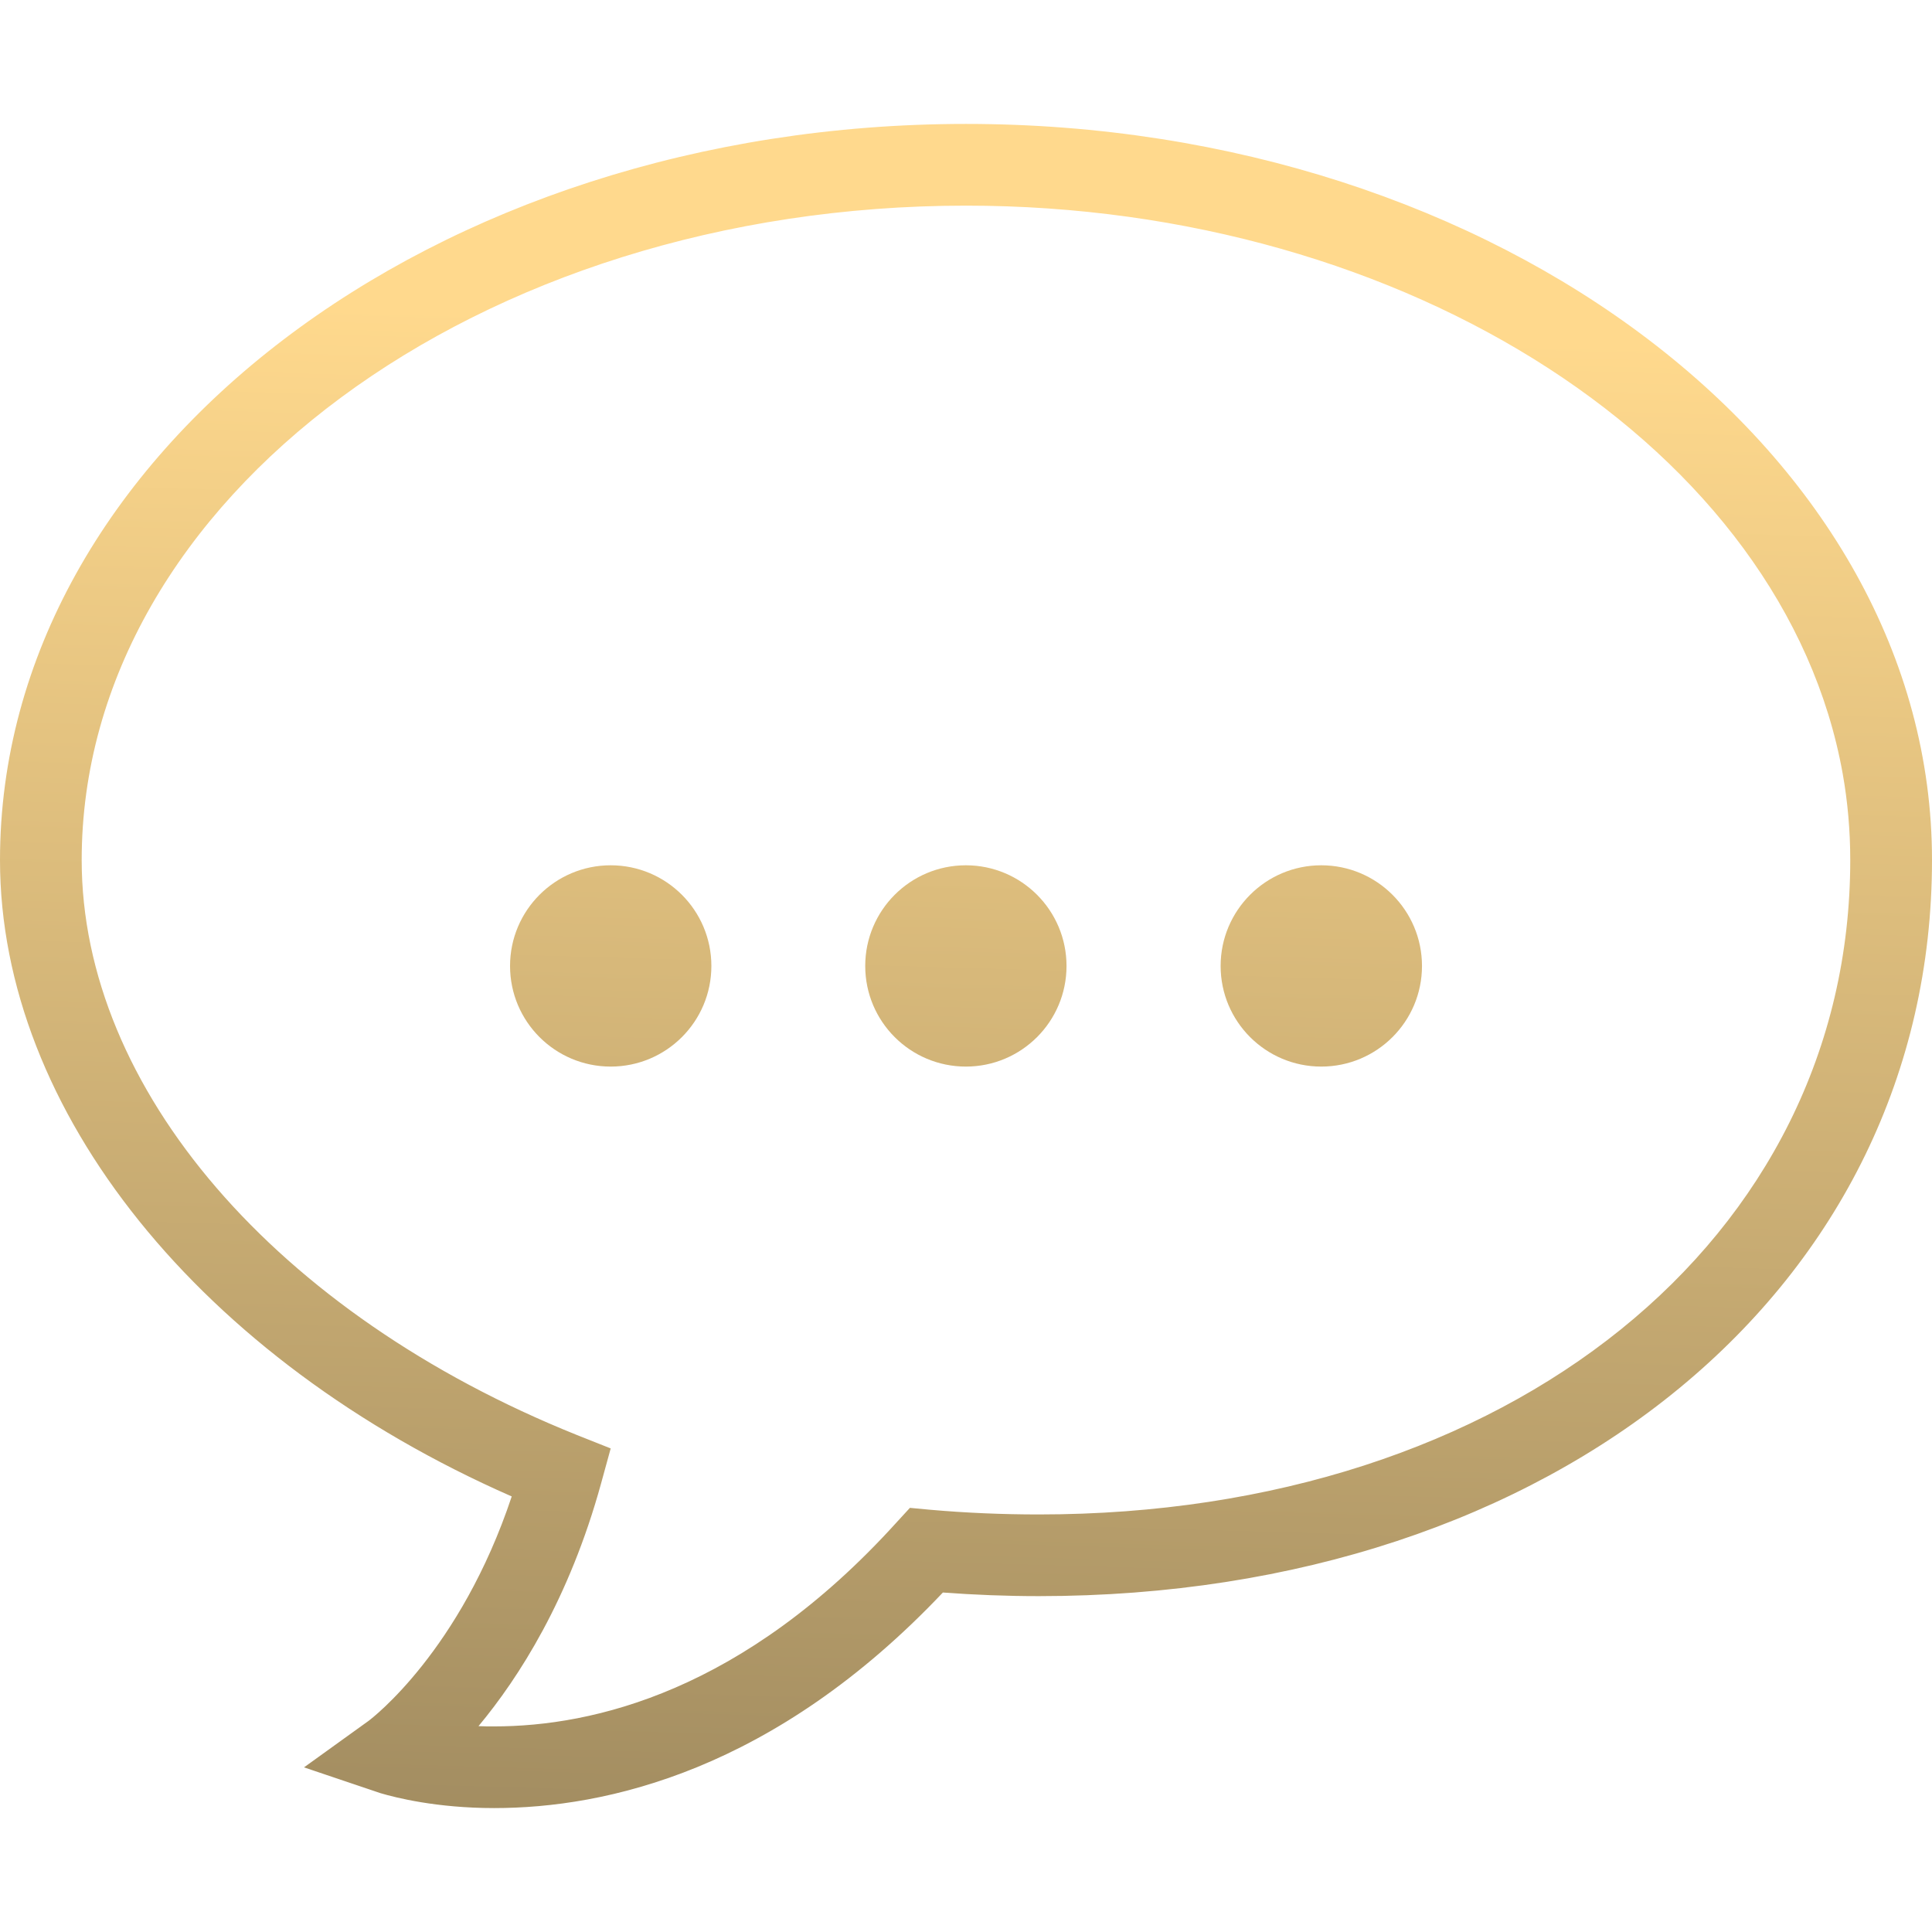 <?xml version="1.0" encoding="utf-8"?>
<!-- Generator: Adobe Illustrator 16.0.0, SVG Export Plug-In . SVG Version: 6.00 Build 0)  -->
<!DOCTYPE svg PUBLIC "-//W3C//DTD SVG 1.1//EN" "http://www.w3.org/Graphics/SVG/1.1/DTD/svg11.dtd">
<svg version="1.1" id="Layer_3" xmlns="http://www.w3.org/2000/svg" xmlns:xlink="http://www.w3.org/1999/xlink" x="0px" y="0px"
	 width="360px" height="360px" viewBox="0 0 360 360" enable-background="new 0 0 360 360" xml:space="preserve">
<g>
	<g>
		<linearGradient id="SVGID_1_" gradientUnits="userSpaceOnUse" x1="172.905" y1="403.68" x2="182.905" y2="60.347">
			<stop  offset="0" style="stop-color:#8E7C57"/>
			<stop  offset="1" style="stop-color:#FFD98D"/>
		</linearGradient>
		<path fill="url(#SVGID_1_)" d="M92.074,335.396c-12.573,0-20.568-2.695-20.923-2.777l-11.238-3.793l9.655-6.926
			c0.171-0.141,17.791-13.152,27.64-43.877C38.89,252.854,1.501,207.109,1.501,160.271c0-74.785,80.073-135.656,178.487-135.656
			c98.413,0,178.487,60.871,178.487,135.656c0,78.613-69.355,135.633-164.922,135.633c-6.18,0-12.366-0.238-18.47-0.709
			C143.987,328.33,112.878,335.396,92.074,335.396z M86.035,322.941c1.832,0.189,3.864,0.26,6.051,0.26
			c18.795,0,47.245-6.701,76.032-38.441l2.044-2.246l3.037,0.271c6.694,0.592,13.56,0.898,20.391,0.898
			c88.487,0,152.702-51.9,152.702-123.477c0-5.531-0.473-10.973-1.431-16.332C334.05,83.535,264.233,36.805,180,36.805
			c-91.679,0-166.292,55.4-166.292,123.455c0,43.186,36.58,85.775,93.214,108.535l5.046,2.008l-1.441,5.248
			C104.151,299.248,93.676,314.373,86.035,322.941z"/>
		<linearGradient id="SVGID_2_" gradientUnits="userSpaceOnUse" x1="172.916" y1="403.681" x2="182.916" y2="60.348">
			<stop  offset="0" style="stop-color:#8E7C57"/>
			<stop  offset="1" style="stop-color:#FFD98D"/>
		</linearGradient>
		<path fill="url(#SVGID_2_)" d="M92.074,336.908c-10.719,0-18.37-1.949-21.165-2.775l-14.263-4.811l12.047-8.674
			c0.691-0.52,17.076-13.045,26.66-41.809C37.378,253.385,0,206.967,0,160.26C0,84.629,80.747,23.092,180,23.092
			S360,84.629,360,160.26c0,79.477-69.993,137.156-166.434,137.156c-5.979,0-11.983-0.236-17.874-0.674
			C144.3,329.926,112.926,336.908,92.074,336.908z M63.192,328.33l8.443,2.859c2.807,0.828,10.116,2.693,20.438,2.693
			c20.367,0,51.092-6.889,81.91-39.729l0.497-0.52l0.727,0.047c6.038,0.473,12.214,0.709,18.358,0.709
			c94.68,0,163.408-56.416,163.408-134.119c0-73.963-79.389-134.143-176.975-134.143C82.419,26.129,3.014,86.295,3.014,160.26
			c0,45.834,37.212,91.506,94.785,116.357l1.259,0.545l-0.425,1.311c-9.803,30.572-27.422,44.066-28.167,44.621L63.192,328.33z
			 M92.086,324.713c-2.429,0-4.462-0.07-6.204-0.26l-2.942-0.283l1.973-2.221c7.552-8.461,17.862-23.375,24.166-46.289l1.076-3.936
			l-3.788-1.512c-57.212-22.984-94.171-66.141-94.171-109.93c0-68.93,75.282-124.99,167.805-124.99
			c83.772,0,155.29,46.576,166.351,108.34c0.97,5.395,1.454,10.984,1.454,16.598c0,72.428-64.853,124.99-154.215,124.99
			c-6.807,0-13.726-0.307-20.527-0.898l-2.286-0.225l-1.536,1.689C140.058,317.967,111.17,324.713,92.086,324.713z M89.161,321.641
			c0.904,0.047,1.873,0.047,2.925,0.047c18.481,0,46.482-6.57,74.903-37.932l2.558-2.789l3.788,0.354
			c6.7,0.592,13.519,0.875,20.243,0.875c87.601,0,151.189-51.287,151.189-121.965c0-5.432-0.473-10.836-1.407-16.066
			C332.561,83.814,262.342,38.318,180,38.318c-90.851,0-164.779,54.707-164.779,121.941c0,42.549,36.219,84.605,92.268,107.129
			l6.305,2.504l-1.803,6.561C106.065,297.982,96.659,312.637,89.161,321.641z"/>
	</g>
</g>
<g>
	<g>
		<linearGradient id="SVGID_3_" gradientUnits="userSpaceOnUse" x1="107.337" y1="401.771" x2="117.337" y2="58.438">
			<stop  offset="0" style="stop-color:#8E7C57"/>
			<stop  offset="1" style="stop-color:#FFD98D"/>
		</linearGradient>
		<path fill="url(#SVGID_3_)" d="M113.794,161.234c10.363,0,18.76,8.402,18.76,18.76s-8.396,18.748-18.76,18.748
			c-10.357,0-18.754-8.391-18.754-18.748S103.437,161.234,113.794,161.234z"/>
	</g>
	<g>
		<linearGradient id="SVGID_4_" gradientUnits="userSpaceOnUse" x1="173.461" y1="403.696" x2="183.461" y2="60.363">
			<stop  offset="0" style="stop-color:#8E7C57"/>
			<stop  offset="1" style="stop-color:#FFD98D"/>
		</linearGradient>
		<path fill="url(#SVGID_4_)" d="M179.977,161.234c10.353,0,18.753,8.402,18.753,18.76s-8.4,18.748-18.753,18.748
			c-10.358,0-18.754-8.391-18.754-18.748S169.618,161.234,179.977,161.234z"/>
	</g>
	<g>
		<linearGradient id="SVGID_5_" gradientUnits="userSpaceOnUse" x1="239.635" y1="405.623" x2="249.635" y2="62.29">
			<stop  offset="0" style="stop-color:#8E7C57"/>
			<stop  offset="1" style="stop-color:#FFD98D"/>
		</linearGradient>
		<path fill="url(#SVGID_5_)" d="M246.2,161.234c10.363,0,18.766,8.402,18.766,18.76s-8.402,18.748-18.766,18.748
			c-10.353,0-18.754-8.391-18.754-18.748S235.848,161.234,246.2,161.234z"/>
	</g>
</g>
</svg>

